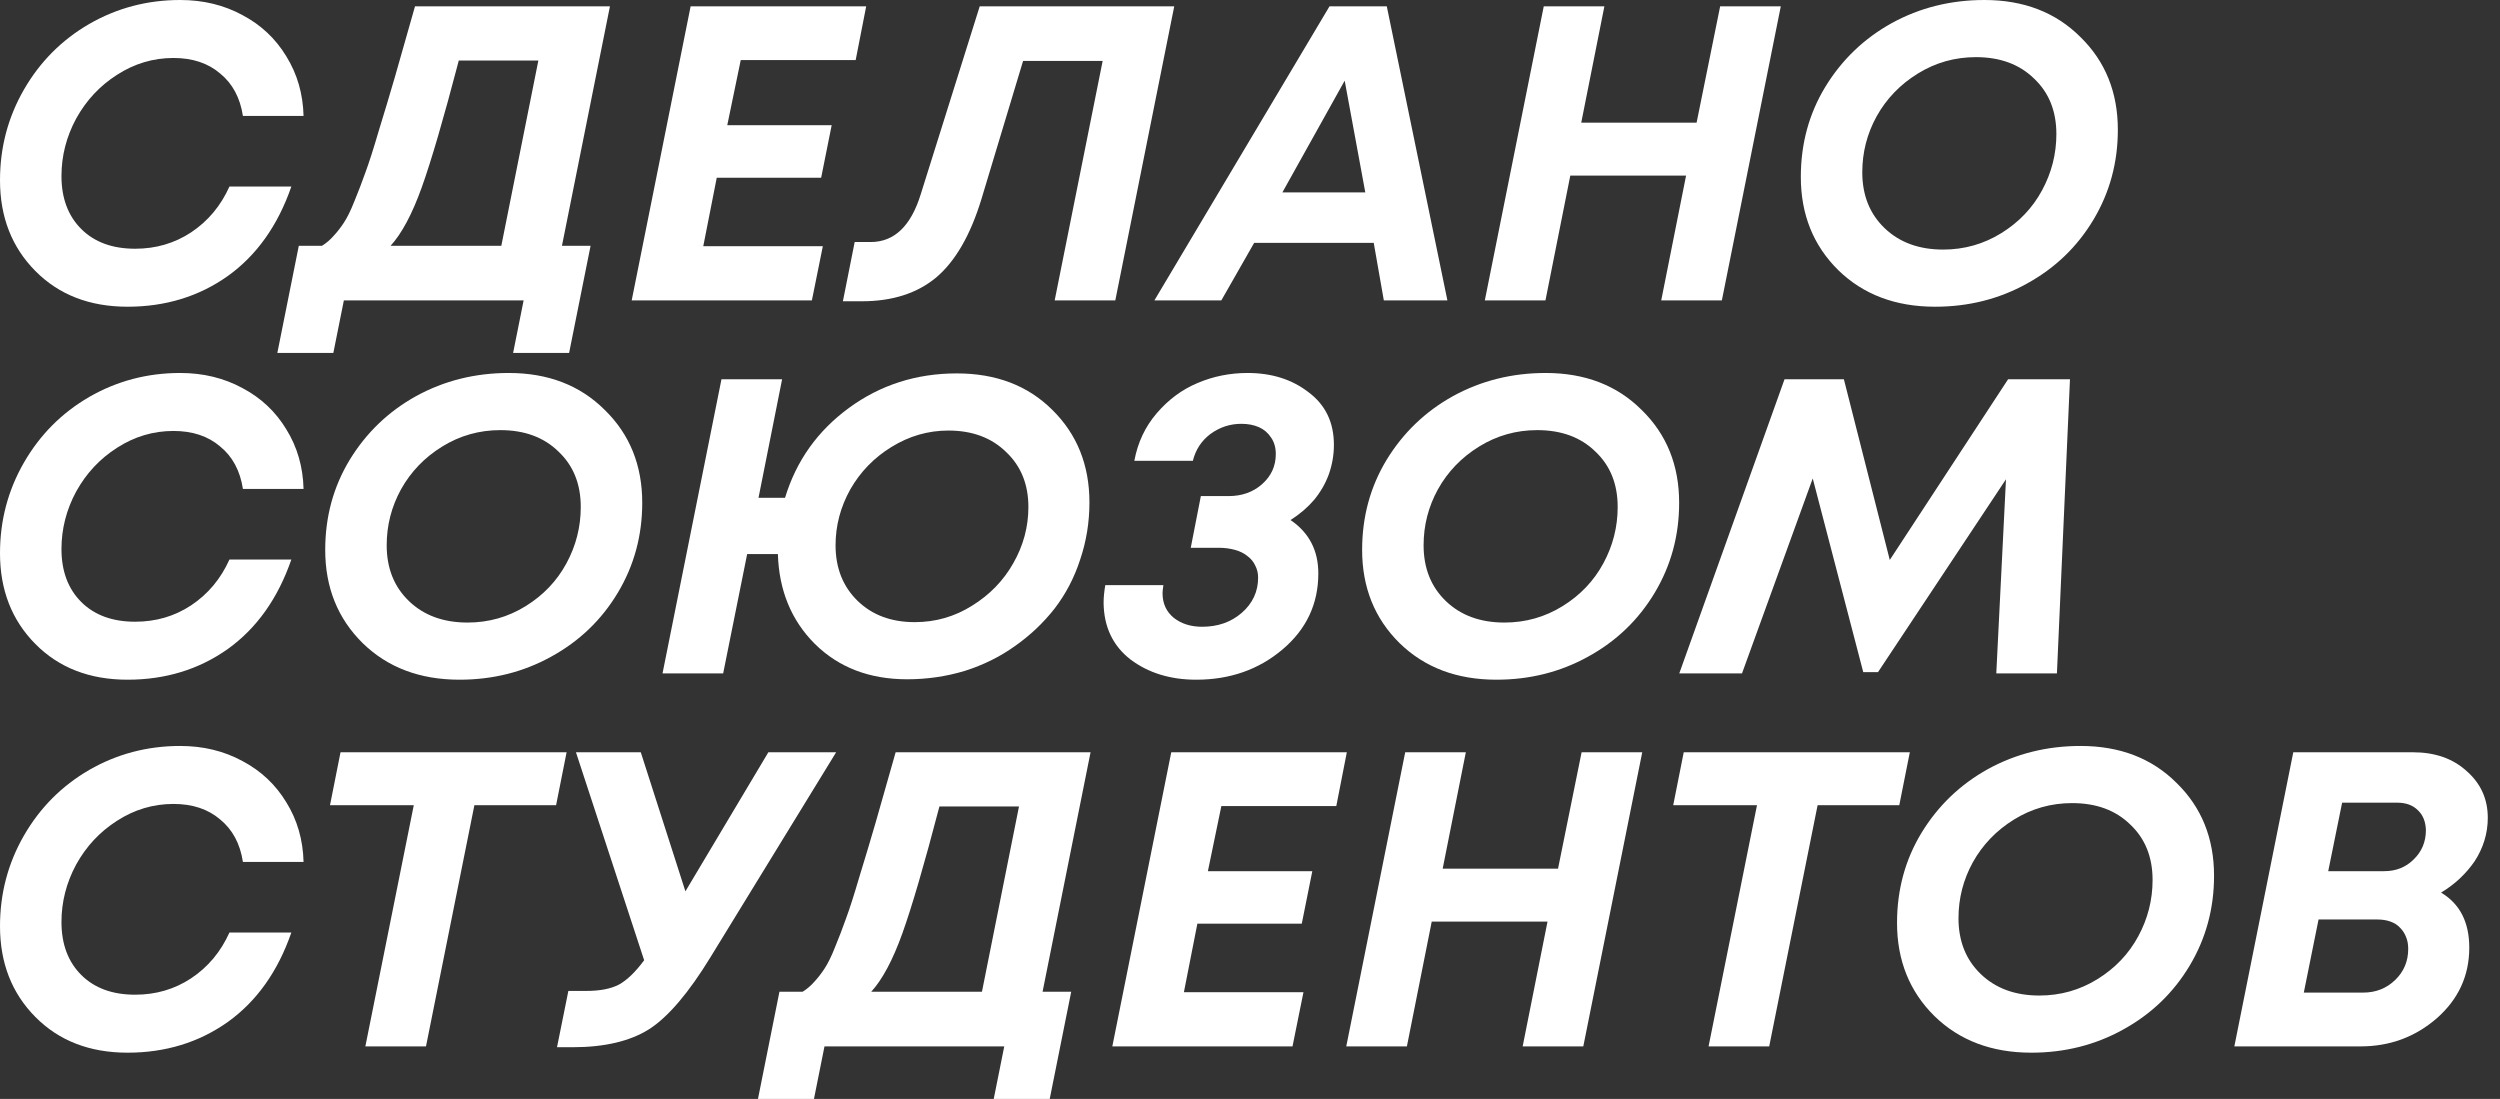 <svg width="182" height="80" viewBox="0 0 182 80" fill="none" xmlns="http://www.w3.org/2000/svg">
<rect x="0" y="0" width="182" height="80" fill="#333333" stroke="none"/>
<path d="M9.287 22.329C6.528 22.329 4.291 21.463 2.575 19.729C0.858 17.996 0 15.794 0 13.122C0 10.736 0.582 8.534 1.747 6.515C2.912 4.496 4.495 2.906 6.498 1.744C8.521 0.581 10.727 0 13.118 0C14.794 0 16.306 0.367 17.654 1.101C19.003 1.815 20.065 2.814 20.842 4.099C21.639 5.383 22.058 6.831 22.099 8.442H17.685C17.481 7.117 16.929 6.087 16.03 5.353C15.151 4.598 14.017 4.221 12.628 4.221C11.156 4.221 9.787 4.629 8.521 5.445C7.274 6.24 6.283 7.3 5.548 8.626C4.832 9.951 4.475 11.348 4.475 12.816C4.475 14.427 4.955 15.712 5.915 16.671C6.876 17.629 8.183 18.108 9.839 18.108C11.351 18.108 12.709 17.71 13.915 16.915C15.141 16.099 16.071 14.988 16.704 13.581H21.21C20.229 16.416 18.686 18.587 16.581 20.096C14.477 21.585 12.045 22.329 9.287 22.329Z" fill="white"/>
<path d="M44.404 0.459L40.91 17.894H42.994L41.431 25.694H37.354L38.12 21.87H25.033L24.267 25.694H20.19L21.753 17.894H23.439C23.766 17.69 24.052 17.445 24.297 17.16C24.563 16.874 24.808 16.558 25.033 16.212C25.278 15.845 25.534 15.325 25.799 14.652C26.085 13.958 26.351 13.265 26.596 12.572C26.862 11.858 27.189 10.838 27.577 9.513C27.985 8.187 28.374 6.893 28.742 5.628C29.109 4.343 29.6 2.62 30.213 0.459H44.404ZM33.4 4.405C32.297 8.626 31.398 11.705 30.703 13.642C30.008 15.579 29.252 16.997 28.435 17.894H36.496L39.193 4.405H33.4Z" fill="white"/>
<path d="M62.293 4.374H53.926L52.945 9.115H60.546L59.78 12.939H52.179L51.198 17.925H59.902L59.105 21.87H45.987L50.278 0.459H63.059L62.293 4.374Z" fill="white"/>
<path d="M71.324 0.459H85.485L81.194 21.87H76.78L80.274 4.435H74.481L71.447 14.499C70.65 17.109 69.557 19.005 68.168 20.188C66.778 21.351 64.97 21.932 62.742 21.932H61.363L62.221 17.619H63.386C65.103 17.619 66.318 16.456 67.033 14.132L71.324 0.459Z" fill="white"/>
<path d="M100.743 21.87L100.008 17.68H91.303L88.912 21.87H84.039L96.789 0.459H100.958L105.371 21.87H100.743ZM97.893 5.873L93.356 14.009H99.394L97.893 5.873Z" fill="white"/>
<path d="M125.228 0.459H129.642L125.351 21.87H120.937L122.746 12.786H114.317L112.509 21.87H108.095L112.386 0.459H116.8L115.114 8.932H123.512L125.228 0.459Z" fill="white"/>
<path d="M140.877 22.329C137.996 22.329 135.646 21.442 133.827 19.668C132.009 17.874 131.1 15.61 131.1 12.878C131.1 10.471 131.692 8.289 132.877 6.332C134.083 4.354 135.697 2.804 137.72 1.682C139.763 0.561 142.011 0 144.463 0C147.324 0 149.653 0.897 151.451 2.692C153.27 4.466 154.179 6.719 154.179 9.452C154.179 11.838 153.586 14.02 152.401 15.998C151.216 17.976 149.602 19.525 147.558 20.647C145.536 21.768 143.308 22.329 140.877 22.329ZM141.459 18.169C142.992 18.169 144.402 17.772 145.689 16.976C146.976 16.181 147.967 15.141 148.662 13.856C149.357 12.572 149.704 11.205 149.704 9.758C149.704 8.085 149.162 6.74 148.08 5.72C147.017 4.68 145.607 4.16 143.85 4.16C142.317 4.16 140.907 4.558 139.62 5.353C138.333 6.148 137.332 7.188 136.617 8.473C135.922 9.737 135.574 11.093 135.574 12.541C135.574 14.213 136.116 15.569 137.199 16.609C138.282 17.649 139.702 18.169 141.459 18.169Z" fill="white"/>
<path d="M9.287 49.482C6.528 49.482 4.291 48.616 2.575 46.882C0.858 45.149 0 42.947 0 40.275C0 37.889 0.582 35.687 1.747 33.668C2.912 31.649 4.495 30.059 6.498 28.896C8.521 27.734 10.727 27.153 13.118 27.153C14.794 27.153 16.306 27.52 17.654 28.254C19.003 28.968 20.065 29.967 20.842 31.252C21.639 32.536 22.058 33.984 22.099 35.595H17.685C17.481 34.27 16.929 33.24 16.03 32.506C15.151 31.751 14.017 31.374 12.628 31.374C11.156 31.374 9.787 31.782 8.521 32.598C7.274 33.393 6.283 34.453 5.548 35.779C4.832 37.104 4.475 38.501 4.475 39.969C4.475 41.58 4.955 42.865 5.915 43.824C6.876 44.782 8.183 45.261 9.839 45.261C11.351 45.261 12.709 44.864 13.915 44.068C15.141 43.252 16.071 42.141 16.704 40.734H21.21C20.229 43.569 18.686 45.74 16.581 47.249C14.477 48.738 12.045 49.482 9.287 49.482Z" fill="white"/>
<path d="M33.453 49.482C30.572 49.482 28.222 48.595 26.404 46.821C24.585 45.027 23.676 42.763 23.676 40.031C23.676 37.624 24.268 35.442 25.453 33.485C26.659 31.507 28.273 29.957 30.296 28.835C32.339 27.714 34.587 27.153 37.039 27.153C39.9 27.153 42.229 28.05 44.027 29.845C45.846 31.619 46.755 33.872 46.755 36.605C46.755 38.991 46.163 41.172 44.977 43.151C43.792 45.129 42.178 46.678 40.135 47.8C38.112 48.922 35.885 49.482 33.453 49.482ZM34.035 45.322C35.568 45.322 36.978 44.925 38.265 44.129C39.552 43.334 40.543 42.294 41.238 41.009C41.933 39.725 42.28 38.358 42.28 36.911C42.28 35.239 41.739 33.893 40.656 32.873C39.593 31.833 38.183 31.313 36.426 31.313C34.894 31.313 33.484 31.711 32.196 32.506C30.909 33.301 29.908 34.341 29.193 35.626C28.498 36.89 28.151 38.246 28.151 39.694C28.151 41.366 28.692 42.722 29.775 43.762C30.858 44.802 32.278 45.322 34.035 45.322Z" fill="white"/>
<path d="M69.656 27.184C72.517 27.184 74.836 28.071 76.614 29.845C78.412 31.619 79.311 33.862 79.311 36.574C79.311 38.022 79.086 39.409 78.637 40.734C78.208 42.06 77.584 43.252 76.767 44.313C75.95 45.353 74.989 46.26 73.886 47.035C72.803 47.81 71.587 48.412 70.239 48.84C68.89 49.248 67.49 49.452 66.04 49.452C63.302 49.452 61.064 48.595 59.327 46.882C57.611 45.169 56.712 42.987 56.63 40.337H54.393L52.646 49.023H48.232L52.523 27.612H56.937L55.22 36.238H57.151C57.969 33.546 59.522 31.364 61.81 29.692C64.099 28.02 66.714 27.184 69.656 27.184ZM66.591 45.292C68.103 45.292 69.493 44.894 70.76 44.099C72.047 43.303 73.048 42.274 73.763 41.009C74.499 39.725 74.867 38.358 74.867 36.911C74.867 35.259 74.325 33.923 73.242 32.904C72.18 31.864 70.78 31.344 69.043 31.344C67.572 31.344 66.193 31.741 64.906 32.536C63.639 33.311 62.638 34.341 61.902 35.626C61.187 36.911 60.829 38.267 60.829 39.694C60.829 41.346 61.361 42.692 62.423 43.732C63.486 44.772 64.875 45.292 66.591 45.292Z" fill="white"/>
<path d="M93.951 37.859C95.299 38.776 95.974 40.071 95.974 41.743C95.974 43.966 95.105 45.812 93.368 47.28C91.632 48.748 89.537 49.482 87.085 49.482C85.205 49.482 83.611 48.993 82.304 48.014C81.016 47.015 80.363 45.638 80.342 43.885C80.342 43.497 80.383 43.069 80.465 42.6H84.694C84.653 42.886 84.633 43.079 84.633 43.181C84.633 43.936 84.909 44.537 85.461 44.986C86.012 45.414 86.697 45.628 87.514 45.628C88.658 45.628 89.619 45.292 90.395 44.619C91.192 43.925 91.591 43.069 91.591 42.049C91.591 41.723 91.519 41.427 91.376 41.162C91.253 40.897 91.07 40.673 90.824 40.489C90.579 40.285 90.273 40.133 89.905 40.031C89.537 39.929 89.139 39.878 88.71 39.878H86.687L87.422 36.115H89.445C90.406 36.115 91.213 35.83 91.866 35.259C92.541 34.667 92.878 33.933 92.878 33.056C92.878 32.587 92.766 32.19 92.541 31.864C92.316 31.517 92.02 31.262 91.652 31.099C91.284 30.936 90.855 30.854 90.365 30.854C89.547 30.854 88.802 31.099 88.127 31.588C87.473 32.078 87.044 32.73 86.84 33.546H82.58C82.825 32.22 83.366 31.068 84.204 30.09C85.062 29.09 86.053 28.356 87.177 27.887C88.321 27.398 89.537 27.153 90.824 27.153C92.582 27.153 94.063 27.622 95.269 28.56C96.495 29.478 97.108 30.752 97.108 32.384C97.108 33.118 96.985 33.831 96.74 34.525C96.495 35.198 96.137 35.82 95.667 36.391C95.197 36.941 94.625 37.431 93.951 37.859Z" fill="white"/>
<path d="M108.94 49.482C106.059 49.482 103.709 48.595 101.891 46.821C100.072 45.027 99.163 42.763 99.163 40.031C99.163 37.624 99.755 35.442 100.94 33.485C102.146 31.507 103.76 29.957 105.783 28.835C107.826 27.714 110.074 27.153 112.526 27.153C115.387 27.153 117.716 28.05 119.514 29.845C121.333 31.619 122.242 33.872 122.242 36.605C122.242 38.991 121.649 41.172 120.464 43.151C119.279 45.129 117.665 46.678 115.622 47.8C113.599 48.922 111.372 49.482 108.94 49.482ZM109.522 45.322C111.055 45.322 112.465 44.925 113.752 44.129C115.039 43.334 116.03 42.294 116.725 41.009C117.42 39.725 117.767 38.358 117.767 36.911C117.767 35.239 117.226 33.893 116.143 32.873C115.08 31.833 113.67 31.313 111.913 31.313C110.381 31.313 108.971 31.711 107.683 32.506C106.396 33.301 105.395 34.341 104.68 35.626C103.985 36.89 103.638 38.246 103.638 39.694C103.638 41.366 104.179 42.722 105.262 43.762C106.345 44.802 107.765 45.322 109.522 45.322Z" fill="white"/>
<path d="M146.188 27.612H150.694L149.744 49.023H145.33L146.035 34.892L136.718 48.932H135.645L131.967 34.831L126.818 49.023H122.251L129.913 27.612H134.235L137.576 40.765L146.188 27.612Z" fill="white"/>
<path d="M9.287 76.635C6.528 76.635 4.291 75.769 2.575 74.035C0.858 72.302 0 70.1 0 67.428C0 65.042 0.582 62.84 1.747 60.821C2.912 58.803 4.495 57.212 6.498 56.05C8.521 54.887 10.727 54.306 13.118 54.306C14.794 54.306 16.306 54.673 17.654 55.407C19.003 56.121 20.065 57.12 20.842 58.405C21.639 59.69 22.058 61.137 22.099 62.748H17.685C17.481 61.423 16.929 60.393 16.03 59.659C15.151 58.904 14.017 58.527 12.628 58.527C11.156 58.527 9.787 58.935 8.521 59.751C7.274 60.546 6.283 61.606 5.548 62.932C4.832 64.257 4.475 65.654 4.475 67.122C4.475 68.733 4.955 70.018 5.915 70.977C6.876 71.935 8.183 72.414 9.839 72.414C11.351 72.414 12.709 72.016 13.915 71.221C15.141 70.406 16.071 69.294 16.704 67.887H21.21C20.229 70.722 18.686 72.893 16.581 74.402C14.477 75.891 12.045 76.635 9.287 76.635Z" fill="white"/>
<path d="M41.249 54.765L40.483 58.619H34.536L31.012 76.177H26.598L30.123 58.619H24.024L24.79 54.765H41.249Z" fill="white"/>
<path d="M55.936 54.765H60.871L51.737 69.661C50.143 72.271 48.652 74.025 47.262 74.922C45.873 75.799 44.013 76.238 41.684 76.238H40.55L41.377 72.139H42.695C43.676 72.139 44.463 71.986 45.055 71.68C45.648 71.354 46.261 70.762 46.894 69.906L41.929 54.765H46.649L49.898 64.889L55.936 54.765Z" fill="white"/>
<path d="M79.393 54.765L75.899 72.2H77.984L76.42 80H72.344L73.11 76.177H60.023L59.257 80H55.18L56.743 72.2H58.429C58.756 71.996 59.042 71.751 59.287 71.466C59.553 71.18 59.798 70.864 60.023 70.518C60.268 70.151 60.523 69.631 60.789 68.958C61.075 68.264 61.341 67.571 61.586 66.878C61.852 66.164 62.178 65.144 62.567 63.819C62.975 62.493 63.364 61.199 63.731 59.934C64.099 58.65 64.59 56.926 65.203 54.765H79.393ZM68.39 58.711C67.287 62.932 66.388 66.011 65.693 67.948C64.998 69.886 64.242 71.303 63.425 72.2H71.486L74.183 58.711H68.39Z" fill="white"/>
<path d="M97.283 58.68H88.915L87.935 63.421H95.536L94.769 67.245H87.168L86.188 72.231H94.892L94.095 76.177H80.977L85.268 54.765H98.049L97.283 58.68Z" fill="white"/>
<path d="M115.141 54.765H119.555L115.264 76.177H110.85L112.659 67.092H104.23L102.422 76.177H98.008L102.299 54.765H106.713L105.027 63.238H113.425L115.141 54.765Z" fill="white"/>
<path d="M139.035 54.765L138.268 58.619H132.322L128.798 76.177H124.384L127.909 58.619H121.81L122.576 54.765H139.035Z" fill="white"/>
<path d="M147.881 76.635C145 76.635 142.65 75.748 140.831 73.974C139.013 72.18 138.104 69.916 138.104 67.184C138.104 64.777 138.696 62.595 139.881 60.638C141.087 58.66 142.701 57.11 144.724 55.988C146.767 54.867 149.015 54.306 151.467 54.306C154.327 54.306 156.657 55.203 158.455 56.998C160.274 58.772 161.183 61.025 161.183 63.758C161.183 66.144 160.59 68.326 159.405 70.304C158.22 72.282 156.606 73.831 154.562 74.953C152.54 76.075 150.312 76.635 147.881 76.635ZM148.463 72.475C149.996 72.475 151.406 72.078 152.693 71.282C153.98 70.487 154.971 69.447 155.666 68.162C156.361 66.878 156.708 65.511 156.708 64.064C156.708 62.392 156.166 61.046 155.083 60.026C154.021 58.986 152.611 58.466 150.854 58.466C149.321 58.466 147.911 58.864 146.624 59.659C145.337 60.454 144.336 61.494 143.62 62.779C142.926 64.043 142.578 65.399 142.578 66.847C142.578 68.519 143.12 69.875 144.203 70.915C145.286 71.955 146.706 72.475 148.463 72.475Z" fill="white"/>
<path d="M177.709 64.981C179.078 65.797 179.763 67.133 179.763 68.988C179.763 71.028 178.976 72.74 177.402 74.127C175.829 75.493 173.98 76.177 171.855 76.177H162.66L166.951 54.765H175.655C177.27 54.765 178.577 55.224 179.579 56.141C180.6 57.039 181.111 58.17 181.111 59.537C181.111 60.108 181.029 60.658 180.866 61.188C180.702 61.718 180.467 62.218 180.161 62.687C179.854 63.136 179.497 63.554 179.088 63.941C178.68 64.329 178.22 64.675 177.709 64.981ZM173.571 63.421C174.429 63.421 175.145 63.136 175.717 62.565C176.309 61.994 176.606 61.28 176.606 60.424C176.585 59.812 176.391 59.333 176.023 58.986C175.655 58.619 175.155 58.435 174.521 58.435H170.506L169.495 63.421H173.571ZM172.039 72.261C172.958 72.261 173.735 71.955 174.368 71.344C175.002 70.732 175.318 69.977 175.318 69.08C175.318 68.754 175.267 68.468 175.165 68.224C175.063 67.959 174.92 67.734 174.736 67.551C174.552 67.347 174.317 67.194 174.031 67.092C173.745 66.99 173.428 66.939 173.081 66.939H168.79L167.717 72.261H172.039Z" fill="white"/>
</svg>

